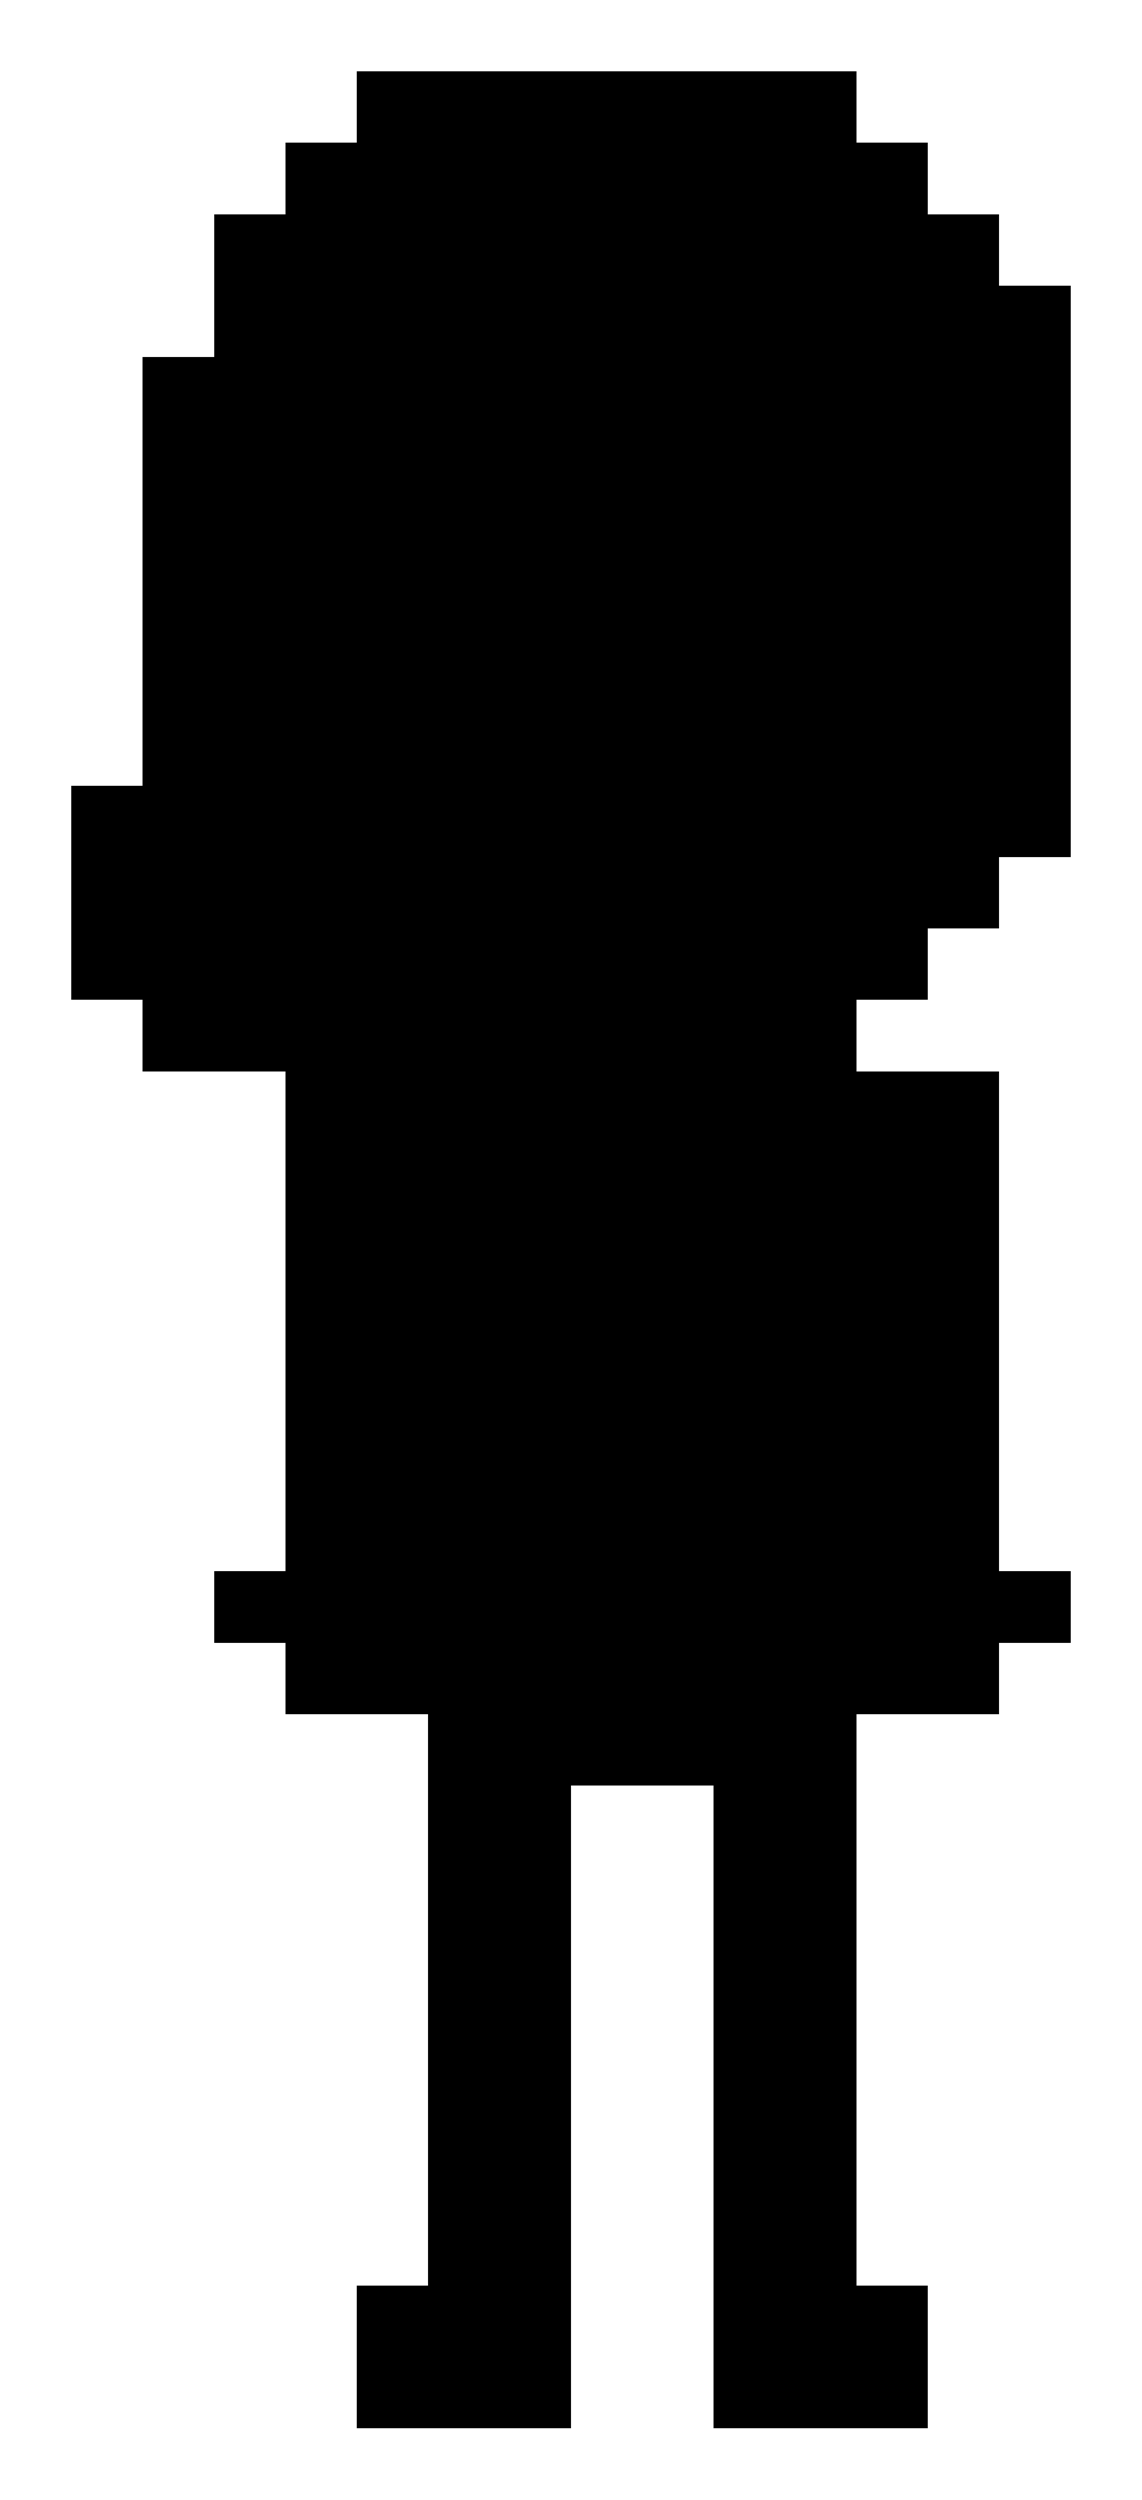 <svg xmlns="http://www.w3.org/2000/svg" viewBox="0 0 160 350" shape-rendering="crispEdges" id="svg--kim" class="svg">
  <!-- In units of 10 per grid pixel. Offset of 10 from top and left -->
  <g class="kim__head">
    <polygon class="pixel--light-brown" points="50,10 120,10 120,20 130,20 130,30 140,30 140,40 150,40 150,60 140,60 140,50 130,50 130,40 120,40 120,30 100,30 100,40 70,40 70,50 50,50 50,70 40,70 40,60 30,60 30,80 40,80 40,110, 50,110 50,120 60,120 60,130 80,130 80,140 60,140 60,150 20,150 20,140 10,140 10,110 20,110 20,50 30,50 30,30 40,30 40,20 50,20" />
    <polygon class="pixel--light-brown" points="140,80 150,80 150,120 140,120 140,130 130,130 130,140 100,140 100,130 120,130 120,120 130,120 130,110 140,110" />
    <polygon class="pixel--skin" points="100,30 120,30 120,40 130,40 130,50 140,50 140,60 150,60 150,80 140,80 140,110 130,110 130,120 120,120 120,130 100,130 100,140 80,140 80,130 60,130 60,120 50,120 50,110 40,110 40,80 30,80 30,60 40,60 40,70 50,70 50,50 70,50 70,40 100,40" />
    <polygon class="pixel--black" points="60,60 70,60 70,80 60,80" />
    <polygon class="pixel--black" points="110,60 120,60 120,80 110,80" />
    <polygon class="pixel--white" points="70,90 110,90 110,100 100,100 100,110 80,110 80,100 70,100" />
  </g>
  <g class="kim__torso">
    <polygon class="pixel--purple" points="60,140 120,140 120,150 140,150 140,170 120,170 120,220 60,220 60,170 40,170 40,150 60,150" />
  </g>
  <g class="kim__legs">
    <polygon class="pixel--gray" points="60,220 120,220 120,320 100,320 100,250 80,250 80,320 60,320" />
  </g>
  <g class="kim__shoes">
    <polygon class="pixel--leather" points="50,320 80,320 80,330 50,330" />
    <polygon class="pixel--leather" points="100,320 130,320 130,330 100,330" />
    <polygon class="pixel--dark-leather" points="50,330 80,330 80,340 50,340" />
    <polygon class="pixel--dark-leather" points="100,330 130,330 130,340 100,340" />
  </g>
  <g class="kim__arms">
    <polygon class="kim__arm--right pixel--skin" points="40,170 60,170 60,240 40,240 40,230 30,230 30,220 40,220" />
    <polygon class="kim__arm--left pixel--skin" points="120,170 140,170 140,220 150,220 150,230 140,230 140,240 120,240" />
  </g>
</svg>
